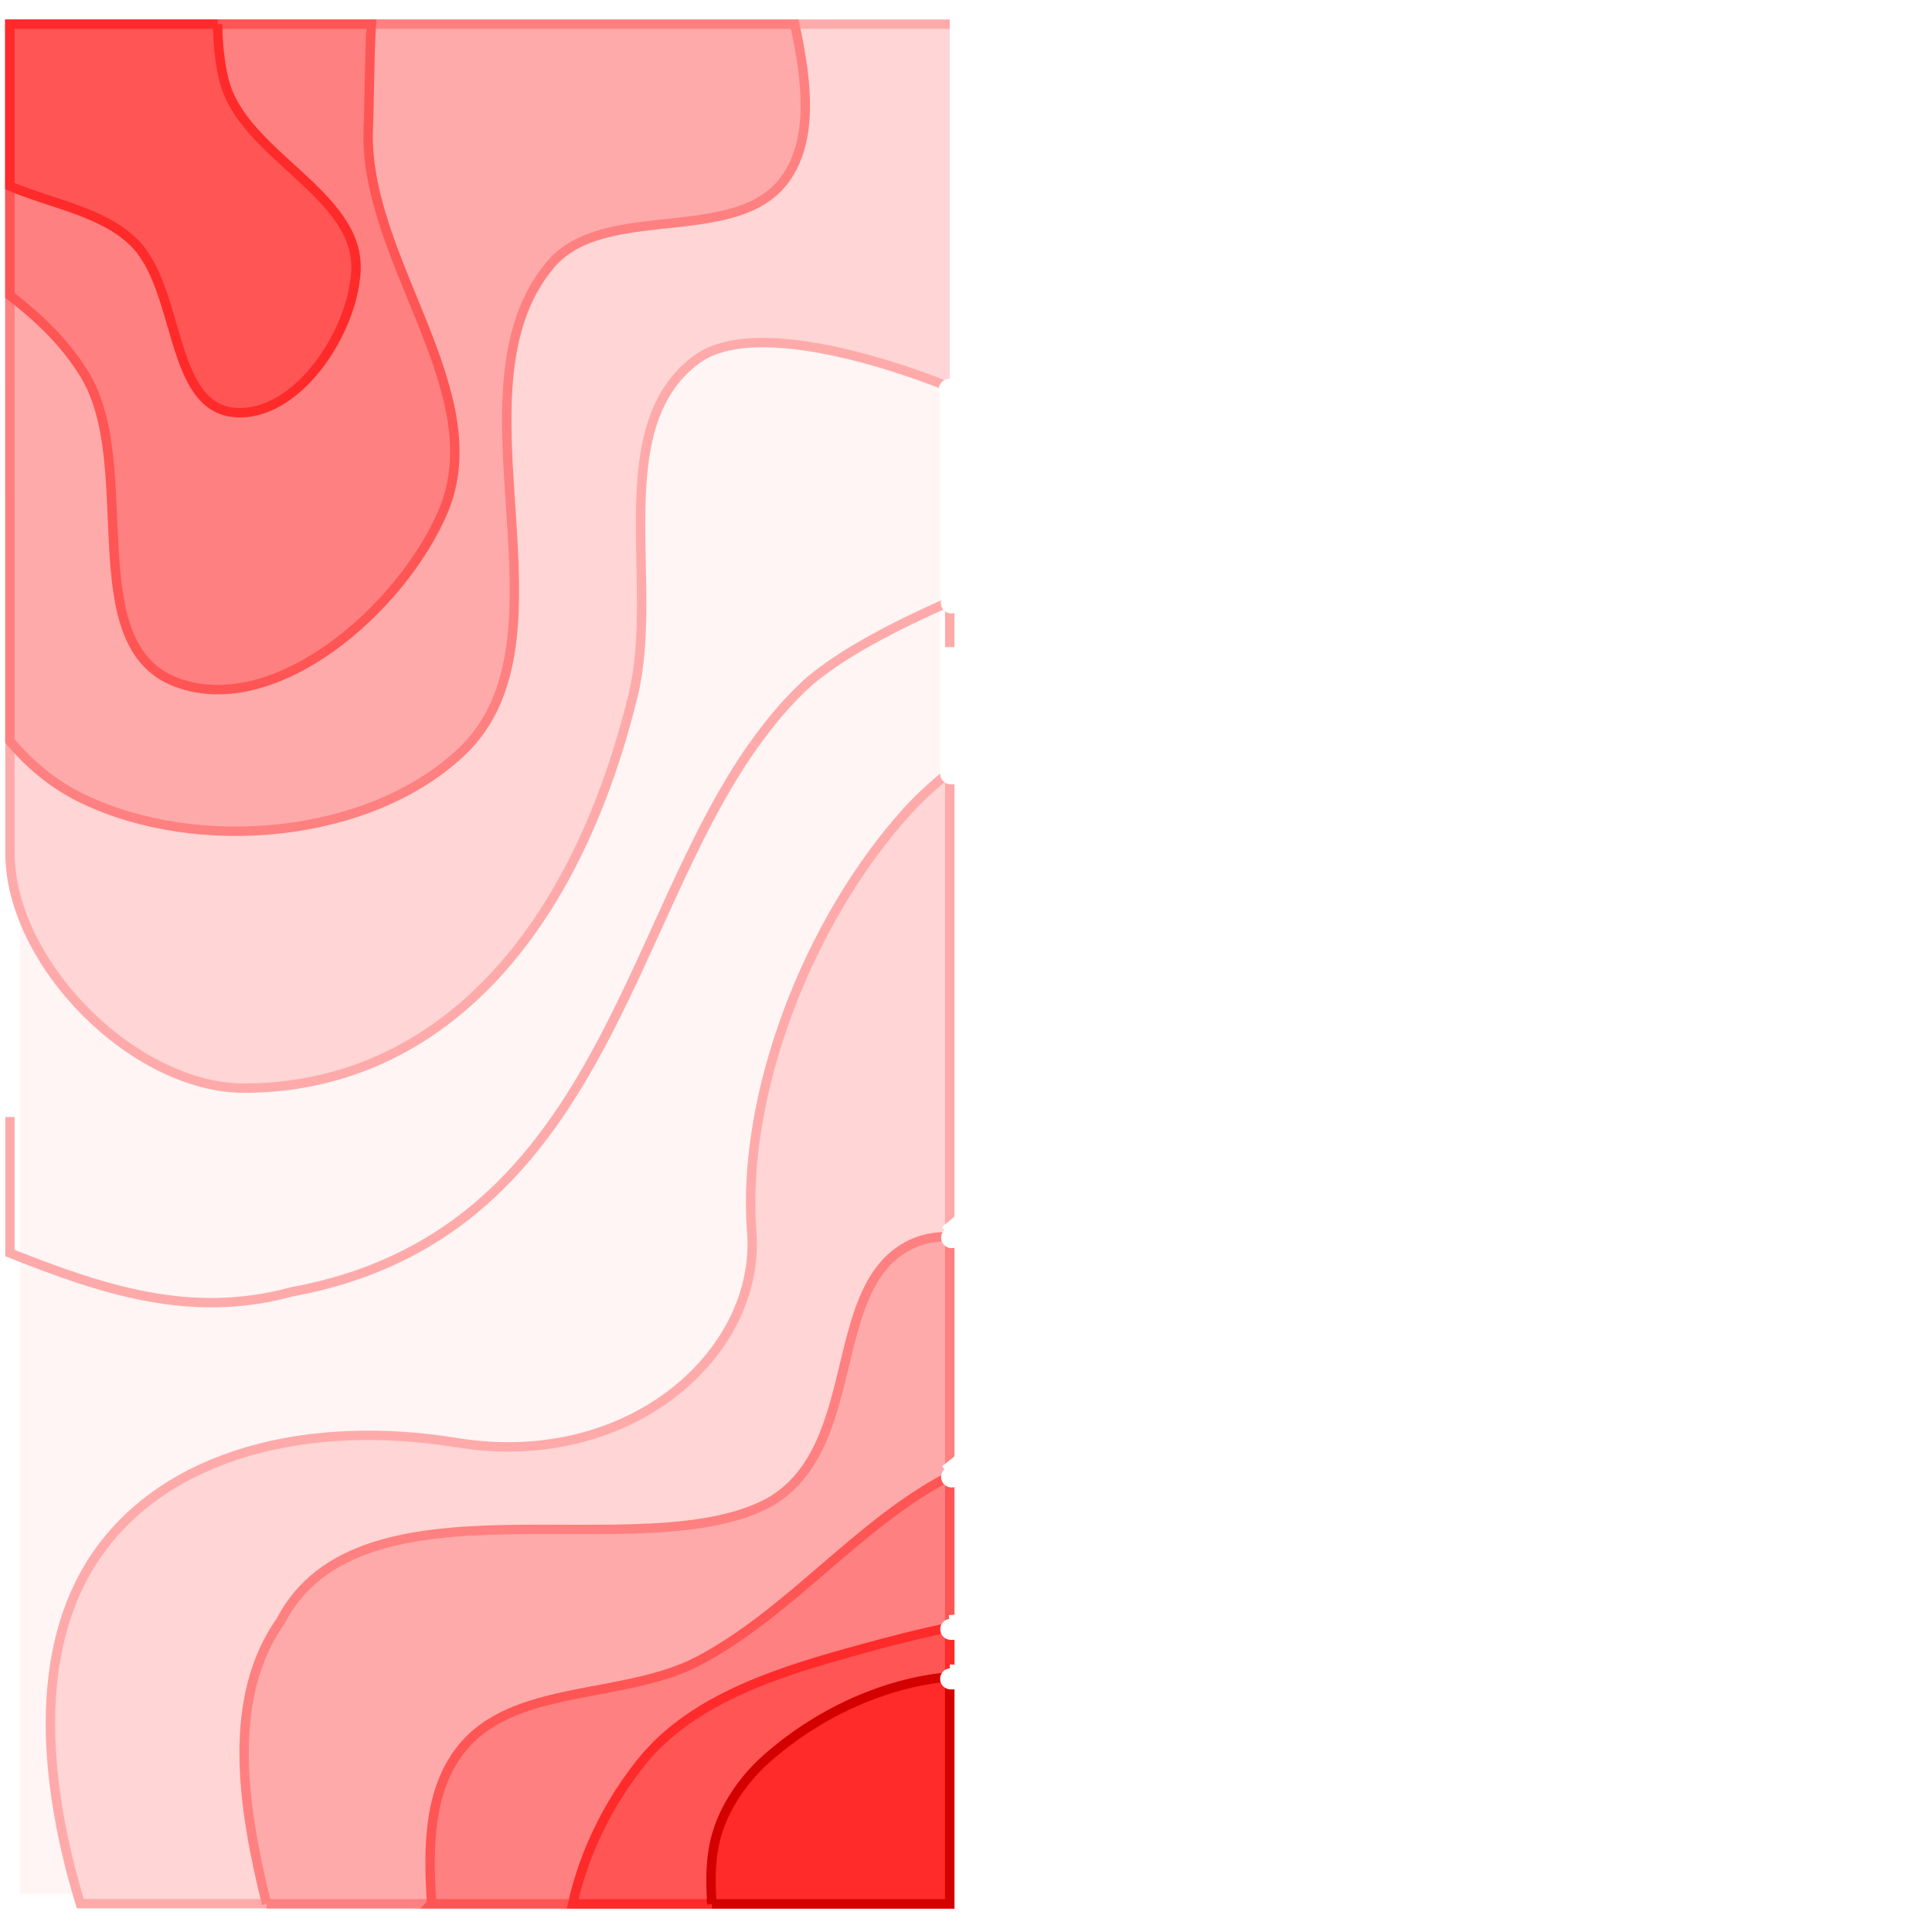 <?xml version="1.0" encoding="UTF-8" standalone="no"?>
<!-- Created with Inkscape (http://www.inkscape.org/) -->

<svg
   xmlns:dc="http://purl.org/dc/elements/1.1/"
   xmlns:cc="http://creativecommons.org/ns#"
   xmlns:rdf="http://www.w3.org/1999/02/22-rdf-syntax-ns#"
   xmlns:svg="http://www.w3.org/2000/svg"
   xmlns="http://www.w3.org/2000/svg"
   xmlns:sodipodi="http://sodipodi.sourceforge.net/DTD/sodipodi-0.dtd"
   xmlns:inkscape="http://www.inkscape.org/namespaces/inkscape"
   id="svg8"
   width="30mm"
   height="30mm"
   version="1.1"
   viewBox="0 0 102.787 102.355"
   sodipodi:docname="cartotb.svg"
   inkscape:version="0.92.4 5da689c313, 2019-01-14"
   inkscape:export-filename="/home/mauro/codes/cartodb/static/images/cartotb.png"
   inkscape:export-xdpi="84.666664"
   inkscape:export-ydpi="84.666664">
  <sodipodi:namedview
     pagecolor="#ffffff"
     bordercolor="#666666"
     borderopacity="1"
     objecttolerance="10"
     gridtolerance="10"
     guidetolerance="10"
     inkscape:pageopacity="0"
     inkscape:pageshadow="2"
     inkscape:window-width="640"
     inkscape:window-height="480"
     id="namedview28"
     showgrid="false"
     inkscape:zoom="5.4984104"
     inkscape:cx="-10.120958"
     inkscape:cy="63.464832"
     inkscape:current-layer="svg8"
     fit-margin-top="0"
     fit-margin-left="0"
     fit-margin-right="0"
     fit-margin-bottom="0" />
  <defs
     id="defs2">
    <marker
       id="DotS"
       overflow="visible"
       orient="auto"
       style="overflow:visible">
      <path
         id="path1073"
         d="m -2.5,-1 c 0,2.76 -2.24,5 -5,5 -2.76,0 -5,-2.24 -5,-5 0,-2.76 2.24,-5 5,-5 2.76,0 5,2.24 5,5 z"
         transform="matrix(0.25,0,0,0.25,2,0.5)"
         inkscape:connector-curvature="0"
         style="fill:#ffffff;fill-rule:evenodd;stroke:#ffffff;stroke-width:1pt" />
    </marker>
  </defs>
  <g
     style="stroke:#ffffff;stroke-width:1.058;fill:#fff5f5;fill-opacity:1"
     transform="translate(-16.965,-123.801)"
     id="layer1">
    <rect
       style="fill:#fff5f5;stroke:#ffffff;stroke-width:1.058;stroke-linecap:round;fill-opacity:1"
       height="100"
       width="50"
       y="124.87"
       x="17.494"
       id="rect815" />
  </g>
  <path
     style="fill:#ffd5d5;fill-rule:evenodd;stroke:#ffaaaa;stroke-width:0.5"
     inkscape:connector-curvature="0"
     d="m 50.529,1.069 -50,0.001 -3e-4,44.07 c -4e-5,5.899 6.592,12.549 12.491,12.536 9.806,-0.022 17.399,-7.494 20.671,-20.93 1.431,-5.876 -1.499,-14.228 3.359,-17.829 3.631,-2.692 13.479,1.471 13.479,1.471"
     id="path2307" />
  <path
     style="fill:#ffaaaa;fill-rule:evenodd;stroke:#ff8080;stroke-width:0.5"
     inkscape:connector-curvature="0"
     d="m 0.528,39.212 c 1.06,1.251 2.31,2.312 3.874,3.065 6.096,2.937 15.226,2.158 20.147,-2.486 6.392,-6.031 -0.931,-19.224 4.742,-25.935 2.854,-3.377 9.859,-0.955 12.468,-4.525 1.512,-2.069 1.207,-5.114 0.521,-8.261 h -41.753 z"
     id="path939" />
  <path
     style="fill:#ff8080;fill-rule:evenodd;stroke:#ff5555;stroke-width:0.5"
     inkscape:connector-curvature="0"
     d="m 19.758,1.07 h -19.23 v 14.428 c 1.551,1.205 2.95,2.538 3.969,4.206 2.971,4.867 -0.441,14.406 4.906,16.388 5.258,1.949 11.96,-3.923 14.164,-9.079 2.72,-6.361 -4.245,-13.457 -3.974,-20.37 0.068,-1.75 0.053,-3.673 0.165,-5.573 z"
     id="path934" />
  <path
     style="fill:#ff5555;fill-rule:evenodd;stroke:#ff2a2a;stroke-width:0.5"
     inkscape:connector-curvature="0"
     d="m 11.58,1.07 h -11.052 v 8.617 c 2.191,0.936 4.846,1.329 6.548,2.948 2.554,2.429 1.886,8.787 5.397,9.093 3.294,0.288 6.291,-4.221 6.465,-7.522 0.217,-4.112 -6.04,-6.164 -7.021,-10.163 -0.234,-0.953 -0.329,-1.962 -0.338,-2.973 z"
     id="path929" />
  <path
     style="fill:#ffd5d5;fill-rule:evenodd;stroke:#ffaaaa;stroke-width:0.5"
     inkscape:connector-curvature="0"
     d="m 50.529,40.842 c -0.821,0.669 -1.597,1.363 -2.265,2.104 -5.331,5.9 -8.835,15.153 -8.27,22.377 0.501,6.412 -6.447,12.722 -15.702,11.213 -7.732,-1.261 -15.397,0.486 -19.177,6.017 -3.442,5.037 -2.764,12.193 -0.843,18.511 h 46.256 z"
     id="path841" />
  <path
     style="fill:#ffaaaa;fill-rule:evenodd;stroke:#ff8080;stroke-width:0.5"
     inkscape:connector-curvature="0"
     d="m 14.181,101.072 h 36.348 V 65.584 c -0.647,-0.018 -1.277,0.065 -1.869,0.317 -4.843,2.059 -2.584,10.804 -7.689,13.79 -6.779,3.699 -21.764,-1.883 -26.035,6.329 -2.896,4.098 -2.047,9.829 -0.754,15.052 z"
     id="path839" />
  <path
     style="fill:#ff8080;fill-rule:evenodd;stroke:#ff5555;stroke-width:0.5"
     inkscape:connector-curvature="0"
     d="m 22.96,101.072 h 27.569 V 78.31 c -4.845,2.503 -8.466,7.24 -13.328,9.818 -3.998,2.12 -9.944,1.191 -12.71,4.773 -1.707,2.211 -1.713,5.203 -1.53,8.17 z"
     id="path837" />
  <path
     style="fill:#ff5555;fill-rule:evenodd;stroke:#ff2a2a;stroke-width:0.5"
     inkscape:connector-curvature="0"
     d="m 30.466,101.072 h 20.063 V 86.369 c -1.587,0.315 -3.159,0.729 -4.655,1.138 -4.232,1.158 -8.967,2.575 -11.722,5.99 -1.734,2.148 -3.061,4.781 -3.686,7.575 z"
     id="path835" />
  <path
     style="fill:#ff2a2a;fill-rule:evenodd;stroke:#d40000;stroke-width:0.5"
     inkscape:connector-curvature="0"
     d="m 37.877,101.072 h 12.65 V 89.001 c -0.033,0.003 -0.068,5.3e-4 -0.101,0.004 -3.513,0.329 -7.012,2.008 -9.649,4.351 -1.35,1.199 -2.455,2.867 -2.792,4.641 -0.191,1.007 -0.187,2.04 -0.108,3.076 z"
     id="path833" />
  <path
     style="fill:none;stroke:#ffaaaa;stroke-width:0.5"
     inkscape:connector-curvature="0"
     d="m 50.529,34.212 v -2.423 c -2.969,1.312 -5.635,2.708 -7.433,4.211 -1.127,1.001 -2.102,2.167 -2.997,3.427"
     id="path959" />
  <path
     style="fill:none;stroke:#ffaaaa;stroke-width:0.5"
     inkscape:connector-curvature="0"
     d="m 0.528,59.212 v 7.237 c 4.895,1.939 9.596,3.535 14.97,2.069 16.344,-2.975 17.642,-19.295 24.599,-29.091"
     id="path843" />
  <path
     style="fill:none;stroke:#ffffff;stroke-width:1.323;stroke-linejoin:bevel;marker-start:url(#DotS);marker-mid:url(#DotS);marker-end:url(#DotS)"
     inkscape:connector-curvature="0"
     d="m 50.529,89.002 4.853,0.027 -0.029,11.094 14.582,-2.834"
     id="path1004" />
  <path
     inkscape:connector-curvature="0"
     style="fill:none;stroke:#ffffff;stroke-width:1.323;stroke-linejoin:bevel;marker-start:url(#DotS);marker-mid:url(#DotS);marker-end:url(#DotS)"
     d="m 50.529,86.372 14.113,-0.989 v -14.552 l 10.583,2e-5 v 23.812"
     id="path1470" />
  <path
     inkscape:connector-curvature="0"
     style="fill:none;stroke:#ffffff;stroke-width:1.323;stroke-linejoin:bevel;marker-start:url(#DotS);marker-mid:url(#DotS);marker-end:url(#DotS)"
     d="m 50.529,78.312 4.918,-3.88 3.903,6.982 v -14.552 h 21.167 v 23.812 l 6.615,-5.292"
     id="path1730" />
  <path
     inkscape:connector-curvature="0"
     style="fill:none;stroke:#ffffff;stroke-width:1.323;stroke-linejoin:bevel;marker-start:url(#DotS);marker-mid:url(#DotS);marker-end:url(#DotS)"
     d="m 50.529,65.582 4.853,-4.012 h 31.75 v 15.875 h 6.615"
     id="path1732" />
  <path
     inkscape:connector-curvature="0"
     style="fill:none;stroke:#ffffff;stroke-width:1.323;stroke-linejoin:bevel;marker-start:url(#DotS);marker-mid:url(#DotS);marker-end:url(#DotS)"
     d="m 50.529,40.852 12.79,-0.448 -3.969,7.938 11.906,9.26 h 13.229 v -18.521 h 7.938 v 26.458 l 8.127,-10.992"
     id="path2641" />
  <path
     inkscape:connector-curvature="0"
     style="fill:none;stroke:#ffffff;stroke-width:1.323;stroke-linejoin:bevel;marker-start:url(#DotS);marker-mid:url(#DotS);marker-end:url(#DotS)"
     d="m 50.529,31.792 6.159,-2.977 1.339,4.974 h 14.552 l -5.292,14.552 6.615,5.292 h 7.938 l -6.615,-5.292 5.292,-14.552 h 15.875"
     id="path2643" />
  <path
     style="fill:none;stroke:#ffffff;stroke-width:1.323;stroke-linejoin:bevel;marker-start:url(#DotS);marker-mid:url(#DotS);marker-end:url(#DotS)"
     inkscape:connector-curvature="0"
     d="m 50.529,20.392 3.53,2.814 v -11.906 h 9.26 v 15.875 h 7.938 v -15.875 l 7.938,6.615 v 9.26 l 6.615,-2e-5 v -11.906 l -11.906,-7.938 -15.875,2e-5 v -5.292"
     id="path2645" />
</svg>
